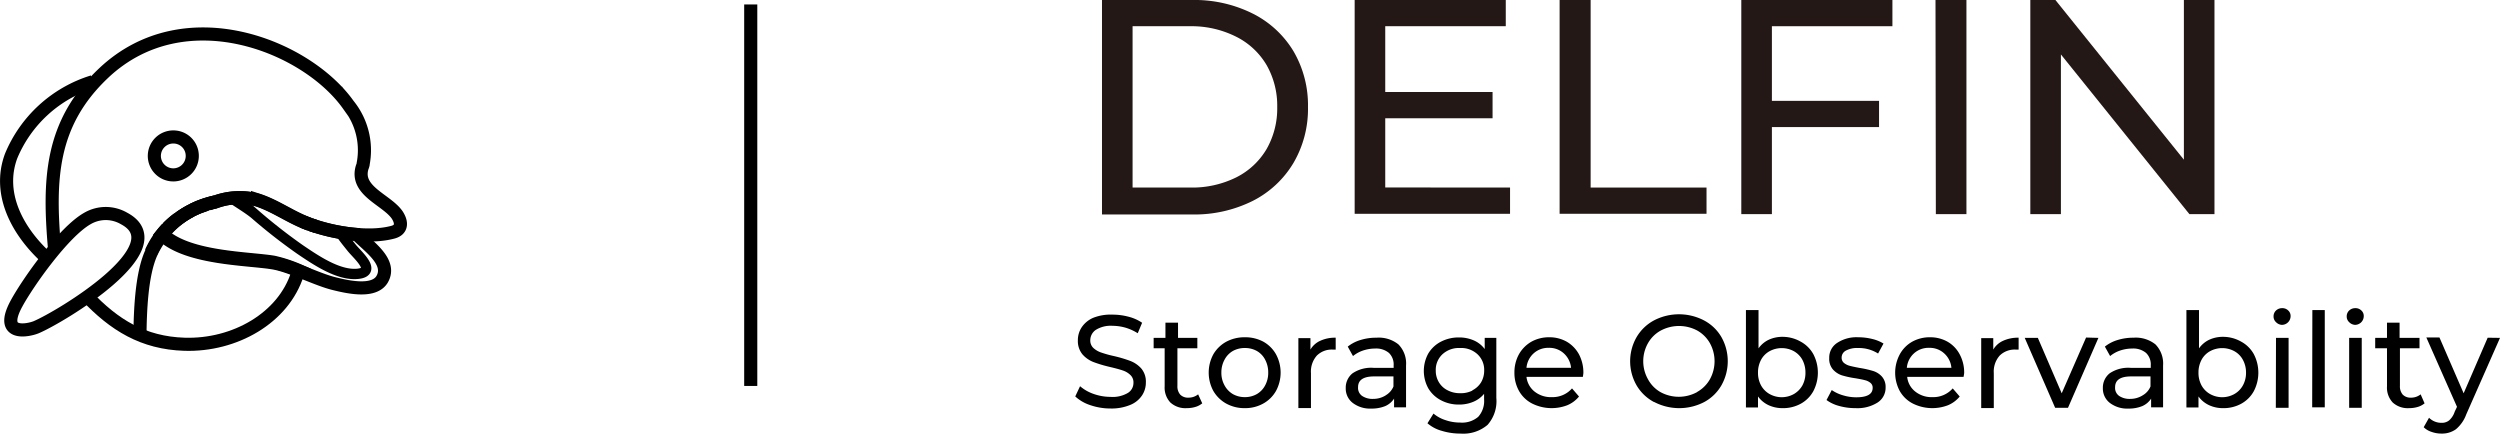 <svg id="圖層_1" data-name="圖層 1" xmlns="http://www.w3.org/2000/svg" viewBox="0 0 286.05 49.61"><defs><style>.cls-1{isolation:isolate;}.cls-2{fill:#231815;}.cls-3,.cls-4{fill:none;stroke:#000;stroke-miterlimit:10;}.cls-3{stroke-width:1.5px;}.cls-4{stroke-width:1.18px;}</style></defs><g id="TERRA" class="cls-1"><g class="cls-1"><path class="cls-2" d="M126.09,0h10.32a14.92,14.92,0,0,1,6.9,1.54A11.41,11.41,0,0,1,148,5.86a12.22,12.22,0,0,1,1.66,6.39A12.22,12.22,0,0,1,148,18.64,11.41,11.41,0,0,1,143.31,23a14.92,14.92,0,0,1-6.9,1.54H126.09ZM136.2,21.46a11.36,11.36,0,0,0,5.24-1.16,8.39,8.39,0,0,0,3.48-3.24,9.37,9.37,0,0,0,1.22-4.81,9.37,9.37,0,0,0-1.22-4.81,8.39,8.39,0,0,0-3.48-3.24A11.36,11.36,0,0,0,136.2,3h-6.61V21.46Z"/><path class="cls-2" d="M172.78,21.46v3H155V0h17.29V3H158.5v7.53h12.28v3H158.5v7.92Z"/><path class="cls-2" d="M178.45,0H182V21.46h13.26v3H178.45Z"/><path class="cls-2" d="M202.74,3v8.54H215v3H202.74V24.5h-3.5V0h17.29V3Z"/><path class="cls-2" d="M221.46,0H225V24.5h-3.5Z"/><path class="cls-2" d="M253.38,0V24.5h-2.87L235.81,6.23V24.5h-3.5V0h2.87l14.7,18.27V0Z"/></g></g><g id="Storage"><g class="cls-1"><path d="M124.76,46.36a4.65,4.65,0,0,1-1.73-1l.55-1.17a4.75,4.75,0,0,0,1.54.88,5.81,5.81,0,0,0,1.93.34,3.43,3.43,0,0,0,2-.45,1.34,1.34,0,0,0,.64-1.17,1.14,1.14,0,0,0-.35-.88,2.22,2.22,0,0,0-.87-.52c-.34-.12-.83-.25-1.46-.4a14.77,14.77,0,0,1-1.91-.57,3.24,3.24,0,0,1-1.25-.88,2.39,2.39,0,0,1-.52-1.6,2.65,2.65,0,0,1,.45-1.51,3,3,0,0,1,1.34-1.08A5.42,5.42,0,0,1,127.3,36a7.07,7.07,0,0,1,1.83.24,4.9,4.9,0,0,1,1.55.69l-.5,1.2a5.61,5.61,0,0,0-1.41-.64,5.44,5.44,0,0,0-1.47-.21,3.22,3.22,0,0,0-1.91.46,1.44,1.44,0,0,0-.64,1.2,1.16,1.16,0,0,0,.36.88,2.48,2.48,0,0,0,.9.52,12.23,12.23,0,0,0,1.44.4,14.77,14.77,0,0,1,1.91.57,3.25,3.25,0,0,1,1.24.87,2.33,2.33,0,0,1,.51,1.58,2.65,2.65,0,0,1-.45,1.5,2.94,2.94,0,0,1-1.36,1.08,5.56,5.56,0,0,1-2.25.4A7.09,7.09,0,0,1,124.76,46.36Z"/><path d="M137.56,46.15a2.22,2.22,0,0,1-.78.41,3.43,3.43,0,0,1-1,.14,2.55,2.55,0,0,1-1.86-.64,2.48,2.48,0,0,1-.66-1.85V39.85H132V38.66h1.35V36.92h1.44v1.74H137v1.19h-2.28v4.3a1.42,1.42,0,0,0,.32,1,1.23,1.23,0,0,0,.93.35,1.73,1.73,0,0,0,1.12-.38Z"/><path d="M140.31,46.18a3.89,3.89,0,0,1-1.48-1.45,4.41,4.41,0,0,1,0-4.19,3.86,3.86,0,0,1,1.48-1.44,4.41,4.41,0,0,1,2.13-.51,4.35,4.35,0,0,1,2.12.51A3.77,3.77,0,0,1,146,40.54a4.41,4.41,0,0,1,0,4.19,3.79,3.79,0,0,1-1.47,1.45,4.24,4.24,0,0,1-2.12.52A4.31,4.31,0,0,1,140.31,46.18Zm3.5-1.09a2.51,2.51,0,0,0,.95-1,3,3,0,0,0,.35-1.46,3.07,3.07,0,0,0-.35-1.47,2.42,2.42,0,0,0-.95-1,2.73,2.73,0,0,0-1.37-.34,2.77,2.77,0,0,0-1.38.34,2.49,2.49,0,0,0-.95,1,3,3,0,0,0-.36,1.47,2.93,2.93,0,0,0,.36,1.46,2.58,2.58,0,0,0,.95,1,2.77,2.77,0,0,0,1.38.35A2.74,2.74,0,0,0,143.81,45.09Z"/><path d="M151.05,39a4,4,0,0,1,1.78-.36V40h-.33a2.41,2.41,0,0,0-1.83.69,2.75,2.75,0,0,0-.67,2v4h-1.44v-8h1.38V40A2.46,2.46,0,0,1,151.05,39Z"/><path d="M160,39.4a3.1,3.1,0,0,1,.88,2.41v4.8h-1.37v-1a2.32,2.32,0,0,1-1,.85,4.07,4.07,0,0,1-1.59.29,3.28,3.28,0,0,1-2.13-.64,2.07,2.07,0,0,1-.81-1.7,2.1,2.1,0,0,1,.77-1.69,3.8,3.8,0,0,1,2.43-.63h2.28v-.29a1.82,1.82,0,0,0-.54-1.42,2.28,2.28,0,0,0-1.59-.5,4.34,4.34,0,0,0-1.38.23,3.67,3.67,0,0,0-1.14.63l-.6-1.08a4.27,4.27,0,0,1,1.47-.76,6,6,0,0,1,1.81-.26A3.59,3.59,0,0,1,160,39.4Zm-1.43,5.82a2.08,2.08,0,0,0,.87-1V43.07h-2.22q-1.83,0-1.83,1.23a1.12,1.12,0,0,0,.46,1,2.13,2.13,0,0,0,1.29.34A2.65,2.65,0,0,0,158.58,45.22Z"/><path d="M171.21,38.66v6.87a4.09,4.09,0,0,1-1,3.08,4.27,4.27,0,0,1-3.09,1,7.19,7.19,0,0,1-2.14-.31,4.17,4.17,0,0,1-1.65-.87l.69-1.11a4,4,0,0,0,1.37.75,5.12,5.12,0,0,0,1.69.28,2.83,2.83,0,0,0,2.06-.66,2.7,2.7,0,0,0,.67-2v-.63a3.16,3.16,0,0,1-1.25.92,4.14,4.14,0,0,1-1.62.31,4.29,4.29,0,0,1-2.06-.49,3.65,3.65,0,0,1-1.45-1.36,4.13,4.13,0,0,1,0-4,3.63,3.63,0,0,1,1.45-1.35,4.4,4.4,0,0,1,2.06-.48,4.18,4.18,0,0,1,1.67.33,3.07,3.07,0,0,1,1.27,1V38.66Zm-2.74,6a2.48,2.48,0,0,0,1-.92,2.63,2.63,0,0,0,.35-1.34,2.43,2.43,0,0,0-.77-1.87,2.73,2.73,0,0,0-2-.71,2.77,2.77,0,0,0-2,.71,2.43,2.43,0,0,0-.77,1.87,2.54,2.54,0,0,0,.36,1.34,2.39,2.39,0,0,0,1,.92,3,3,0,0,0,1.42.33A2.92,2.92,0,0,0,168.47,44.69Z"/><path d="M181.11,43.12h-6.45a2.49,2.49,0,0,0,.92,1.68,3,3,0,0,0,2,.64,2.94,2.94,0,0,0,2.29-1l.8.93a3.47,3.47,0,0,1-1.35,1,5,5,0,0,1-4-.19,3.62,3.62,0,0,1-1.51-1.44,4.2,4.2,0,0,1-.53-2.1,4.28,4.28,0,0,1,.51-2.09,3.83,3.83,0,0,1,1.43-1.45,4.1,4.1,0,0,1,2.05-.51,4,4,0,0,1,2,.51,3.75,3.75,0,0,1,1.4,1.45,4.47,4.47,0,0,1,.5,2.13A4.21,4.21,0,0,1,181.11,43.12Zm-5.63-2.69a2.52,2.52,0,0,0-.82,1.65h5.1a2.56,2.56,0,0,0-.82-1.64,2.44,2.44,0,0,0-1.73-.64A2.47,2.47,0,0,0,175.48,40.43Z"/><path d="M189.25,46a5.06,5.06,0,0,1-2-1.92,5.53,5.53,0,0,1,0-5.49,5.09,5.09,0,0,1,2-1.93,6.19,6.19,0,0,1,5.72,0,5,5,0,0,1,2,1.92,5.61,5.61,0,0,1,0,5.5A5,5,0,0,1,195,46a6.19,6.19,0,0,1-5.72,0Zm4.95-1.16a3.81,3.81,0,0,0,1.45-1.45,4.27,4.27,0,0,0,0-4.12,3.81,3.81,0,0,0-1.45-1.45,4.44,4.44,0,0,0-4.17,0,3.73,3.73,0,0,0-1.47,1.45,4.2,4.2,0,0,0,0,4.12A3.73,3.73,0,0,0,190,44.87a4.37,4.37,0,0,0,4.17,0Z"/><path d="M206.05,39.1a3.62,3.62,0,0,1,1.43,1.42,4.58,4.58,0,0,1,0,4.24,3.64,3.64,0,0,1-1.43,1.43,4.18,4.18,0,0,1-2.07.51,3.76,3.76,0,0,1-1.62-.34,3.12,3.12,0,0,1-1.21-1v1.26h-1.38V35.48h1.44v4.38a3,3,0,0,1,1.2-1,3.71,3.71,0,0,1,1.57-.32A4.18,4.18,0,0,1,206.05,39.1Zm-.82,6a2.63,2.63,0,0,0,1-1,3,3,0,0,0,.35-1.46,3.07,3.07,0,0,0-.35-1.47,2.54,2.54,0,0,0-1-1,2.91,2.91,0,0,0-2.73,0,2.45,2.45,0,0,0-1,1,3.07,3.07,0,0,0-.35,1.47,3,3,0,0,0,.35,1.46,2.54,2.54,0,0,0,1,1,2.84,2.84,0,0,0,2.73,0Z"/><path d="M210.4,46.44a4.21,4.21,0,0,1-1.41-.67l.6-1.14a4.34,4.34,0,0,0,1.28.6,5.22,5.22,0,0,0,1.51.23q1.89,0,1.89-1.08a.7.7,0,0,0-.25-.57,1.53,1.53,0,0,0-.64-.31c-.25-.07-.62-.14-1.09-.22a10.46,10.46,0,0,1-1.56-.34,2.41,2.41,0,0,1-1-.66,1.85,1.85,0,0,1-.43-1.31,2,2,0,0,1,.9-1.73,4,4,0,0,1,2.41-.65,6.65,6.65,0,0,1,1.59.19,4.31,4.31,0,0,1,1.31.53l-.62,1.14a4.12,4.12,0,0,0-2.29-.63,2.67,2.67,0,0,0-1.4.3.9.9,0,0,0-.48.79.77.77,0,0,0,.27.62,1.75,1.75,0,0,0,.67.33c.27.07.64.15,1.12.24a11.16,11.16,0,0,1,1.55.35,2.24,2.24,0,0,1,1,.64,1.78,1.78,0,0,1,.42,1.26,2,2,0,0,1-.92,1.71,4.3,4.3,0,0,1-2.51.64A6.88,6.88,0,0,1,210.4,46.44Z"/><path d="M224.67,43.12h-6.45a2.45,2.45,0,0,0,.92,1.68,3,3,0,0,0,2,.64,2.94,2.94,0,0,0,2.29-1l.8.93a3.47,3.47,0,0,1-1.35,1,5,5,0,0,1-4-.19,3.62,3.62,0,0,1-1.51-1.44,4.44,4.44,0,0,1,0-4.19,3.67,3.67,0,0,1,1.42-1.45,4.1,4.1,0,0,1,2.05-.51,4,4,0,0,1,2,.51,3.59,3.59,0,0,1,1.39,1.45,4.36,4.36,0,0,1,.51,2.13A4.21,4.21,0,0,1,224.67,43.12ZM219,40.43a2.52,2.52,0,0,0-.82,1.65h5.1a2.52,2.52,0,0,0-.82-1.64,2.44,2.44,0,0,0-1.73-.64A2.47,2.47,0,0,0,219,40.43Z"/><path d="M229.18,39a4.05,4.05,0,0,1,1.79-.36V40h-.33a2.44,2.44,0,0,0-1.84.69,2.75,2.75,0,0,0-.67,2v4h-1.44v-8h1.38V40A2.46,2.46,0,0,1,229.18,39Z"/><path d="M240.1,38.66l-3.48,8h-1.47l-3.48-8h1.5L235.9,45l2.79-6.38Z"/><path d="M246.62,39.4a3.13,3.13,0,0,1,.88,2.41v4.8h-1.37v-1a2.29,2.29,0,0,1-1,.85,4,4,0,0,1-1.58.29,3.28,3.28,0,0,1-2.13-.64,2.07,2.07,0,0,1-.81-1.7,2.1,2.1,0,0,1,.77-1.69,3.8,3.8,0,0,1,2.43-.63h2.28v-.29a1.82,1.82,0,0,0-.54-1.42,2.28,2.28,0,0,0-1.59-.5,4.34,4.34,0,0,0-1.38.23,3.67,3.67,0,0,0-1.14.63l-.6-1.08a4.27,4.27,0,0,1,1.47-.76,6,6,0,0,1,1.81-.26A3.61,3.61,0,0,1,246.62,39.4Zm-1.43,5.82a2.08,2.08,0,0,0,.87-1V43.07h-2.22q-1.83,0-1.83,1.23a1.12,1.12,0,0,0,.46,1,2.13,2.13,0,0,0,1.29.34A2.65,2.65,0,0,0,245.19,45.22Z"/><path d="M256.45,39.1a3.62,3.62,0,0,1,1.43,1.42,4.58,4.58,0,0,1,0,4.24,3.64,3.64,0,0,1-1.43,1.43,4.18,4.18,0,0,1-2.07.51,3.76,3.76,0,0,1-1.62-.34,3.12,3.12,0,0,1-1.21-1v1.26h-1.38V35.48h1.44v4.38a3,3,0,0,1,1.2-1,3.71,3.71,0,0,1,1.57-.32A4.18,4.18,0,0,1,256.45,39.1Zm-.82,6a2.54,2.54,0,0,0,1-1,2.93,2.93,0,0,0,.36-1.46,3,3,0,0,0-.36-1.47,2.45,2.45,0,0,0-1-1,2.91,2.91,0,0,0-2.73,0,2.45,2.45,0,0,0-1,1,3.07,3.07,0,0,0-.35,1.47,3,3,0,0,0,.35,1.46,2.54,2.54,0,0,0,1,1,2.84,2.84,0,0,0,2.73,0Z"/><path d="M260.42,36.86a.87.87,0,0,1-.28-.66.91.91,0,0,1,.28-.67,1,1,0,0,1,.7-.27.93.93,0,0,1,.69.26.83.83,0,0,1,.28.65,1,1,0,0,1-1,1A1,1,0,0,1,260.42,36.86Zm0,1.8h1.44v8H260.4Z"/><path d="M264.58,35.48H266V46.61h-1.44Z"/><path d="M268.79,36.86a.87.87,0,0,1-.28-.66.91.91,0,0,1,.28-.67,1,1,0,0,1,.7-.27.93.93,0,0,1,.69.26.83.83,0,0,1,.28.65,1,1,0,0,1-1,1A1,1,0,0,1,268.79,36.86Zm0,1.8h1.44v8h-1.44Z"/><path d="M277.42,46.15a2.22,2.22,0,0,1-.78.41,3.43,3.43,0,0,1-1,.14,2.55,2.55,0,0,1-1.86-.64,2.48,2.48,0,0,1-.66-1.85V39.85h-1.35V38.66h1.35V36.92h1.44v1.74h2.28v1.19H274.6v4.3a1.42,1.42,0,0,0,.32,1,1.23,1.23,0,0,0,.93.35,1.73,1.73,0,0,0,1.12-.38Z"/><path d="M286.05,38.66l-3.86,8.75A4,4,0,0,1,281,49.12a2.72,2.72,0,0,1-1.64.49,3.31,3.31,0,0,1-1.13-.19,2.23,2.23,0,0,1-.91-.54l.61-1.08a2,2,0,0,0,1.43.58,1.32,1.32,0,0,0,.87-.28,2.27,2.27,0,0,0,.64-1l.26-.55-3.51-7.94h1.5L281.89,45l2.75-6.36Z"/></g></g><line class="cls-3" x1="85.9" y1="44.16" x2="85.9" y2="0.51"/><path id="Path_4416" data-name="Path 4416" class="cls-3" d="M40.89,26.89l-.06-.06a20.85,20.85,0,0,1-6.21-1.47c-1.77-.76-3.37-1.89-5.22-2.48a8.06,8.06,0,0,0-4.76.22,10.83,10.83,0,0,0-6.13,3.74c2.89,2.79,9.87,2.76,12.74,3.24,2,.32,5,1.9,7,2.38,1.78.45,4.57,1,5.47-.5C44.86,30,42.26,28.27,40.89,26.89Z"/><path id="Path_4417" data-name="Path 4417" class="cls-3" d="M20.4,25a9.14,9.14,0,0,0-1.25,1.08A9.14,9.14,0,0,1,20.4,25Z"/><path id="Path_4418" data-name="Path 4418" class="cls-3" d="M35.57,25.72l.6.2Z"/><path id="Path_4419" data-name="Path 4419" class="cls-3" d="M23.81,23.34c.27-.09.55-.17.83-.24C24.36,23.17,24.08,23.25,23.81,23.34Z"/><path id="Path_4420" data-name="Path 4420" class="cls-3" d="M34.62,25.36c.24.1.49.2.75.29C35.11,25.56,34.86,25.46,34.62,25.36Z"/><path id="Path_4421" data-name="Path 4421" class="cls-3" d="M34,31.32,34.3,31a16.13,16.13,0,0,0-3-1c-2.87-.48-9.85-.45-12.74-3.24.18-.23.37-.44.56-.65a10.16,10.16,0,0,0-1.83,2.75"/><path id="Path_4422" data-name="Path 4422" class="cls-3" d="M20.51,24.94a10.08,10.08,0,0,1,1.41-.84A10.08,10.08,0,0,0,20.51,24.94Z"/><path id="Path_4423" data-name="Path 4423" class="cls-3" d="M22.83,23.68c.25-.1.52-.19.79-.28Z"/><path id="Path_4424" data-name="Path 4424" class="cls-3" d="M22.07,24q.38-.18.75-.33Q22.45,23.84,22.07,24Z"/><path id="Path_4425" data-name="Path 4425" class="cls-3" d="M6.25,28.57c-.7-8-.51-14.42,5.61-20.21,9.26-8.74,23.22-3.11,28,3.64a8.24,8.24,0,0,1,1.7,6.7c0,.16-.08.32-.13.48-.78,2.67,2.79,3.67,4,5.39.55.82.62,1.71-.48,2-2.93.79-7.48,0-10.26-1.22-1.77-.76-3.37-1.89-5.22-2.48a8.06,8.06,0,0,0-4.76.22,10.38,10.38,0,0,0-7.4,5.84c-1.14,2.51-1.27,6.79-1.3,9.64"/><path id="Path_4426" data-name="Path 4426" class="cls-3" d="M22,17.84a2.17,2.17,0,1,1-2.16-2.17A2.16,2.16,0,0,1,22,17.84Z"/><path id="Path_4427" data-name="Path 4427" class="cls-3" d="M10,25A4.16,4.16,0,0,1,14.2,25c6.12,3.26-7.35,11.3-10.06,12.44-.83.35-4.35,1.14-2.24-2.73C3.17,32.37,7.26,26.55,10,25Z"/><path class="cls-4" d="M26.51,22.68c.81.56,1.83,1.16,2.6,1.78a62.59,62.59,0,0,0,5.24,4.1c1.72,1.16,4.37,3,6.59,2.77s0-2.12-.67-2.94c-.48-.6-1-1.22-1.39-1.85"/><path class="cls-3" d="M9.9,33.84c3.18,3.36,6.48,5.4,11.21,5.55,5.74.18,11.33-3,12.93-8.07"/><path class="cls-3" d="M10.62,9.35a14.86,14.86,0,0,0-9.35,8.51C-.32,22.17,2,26.4,5.14,29.34"/></svg>